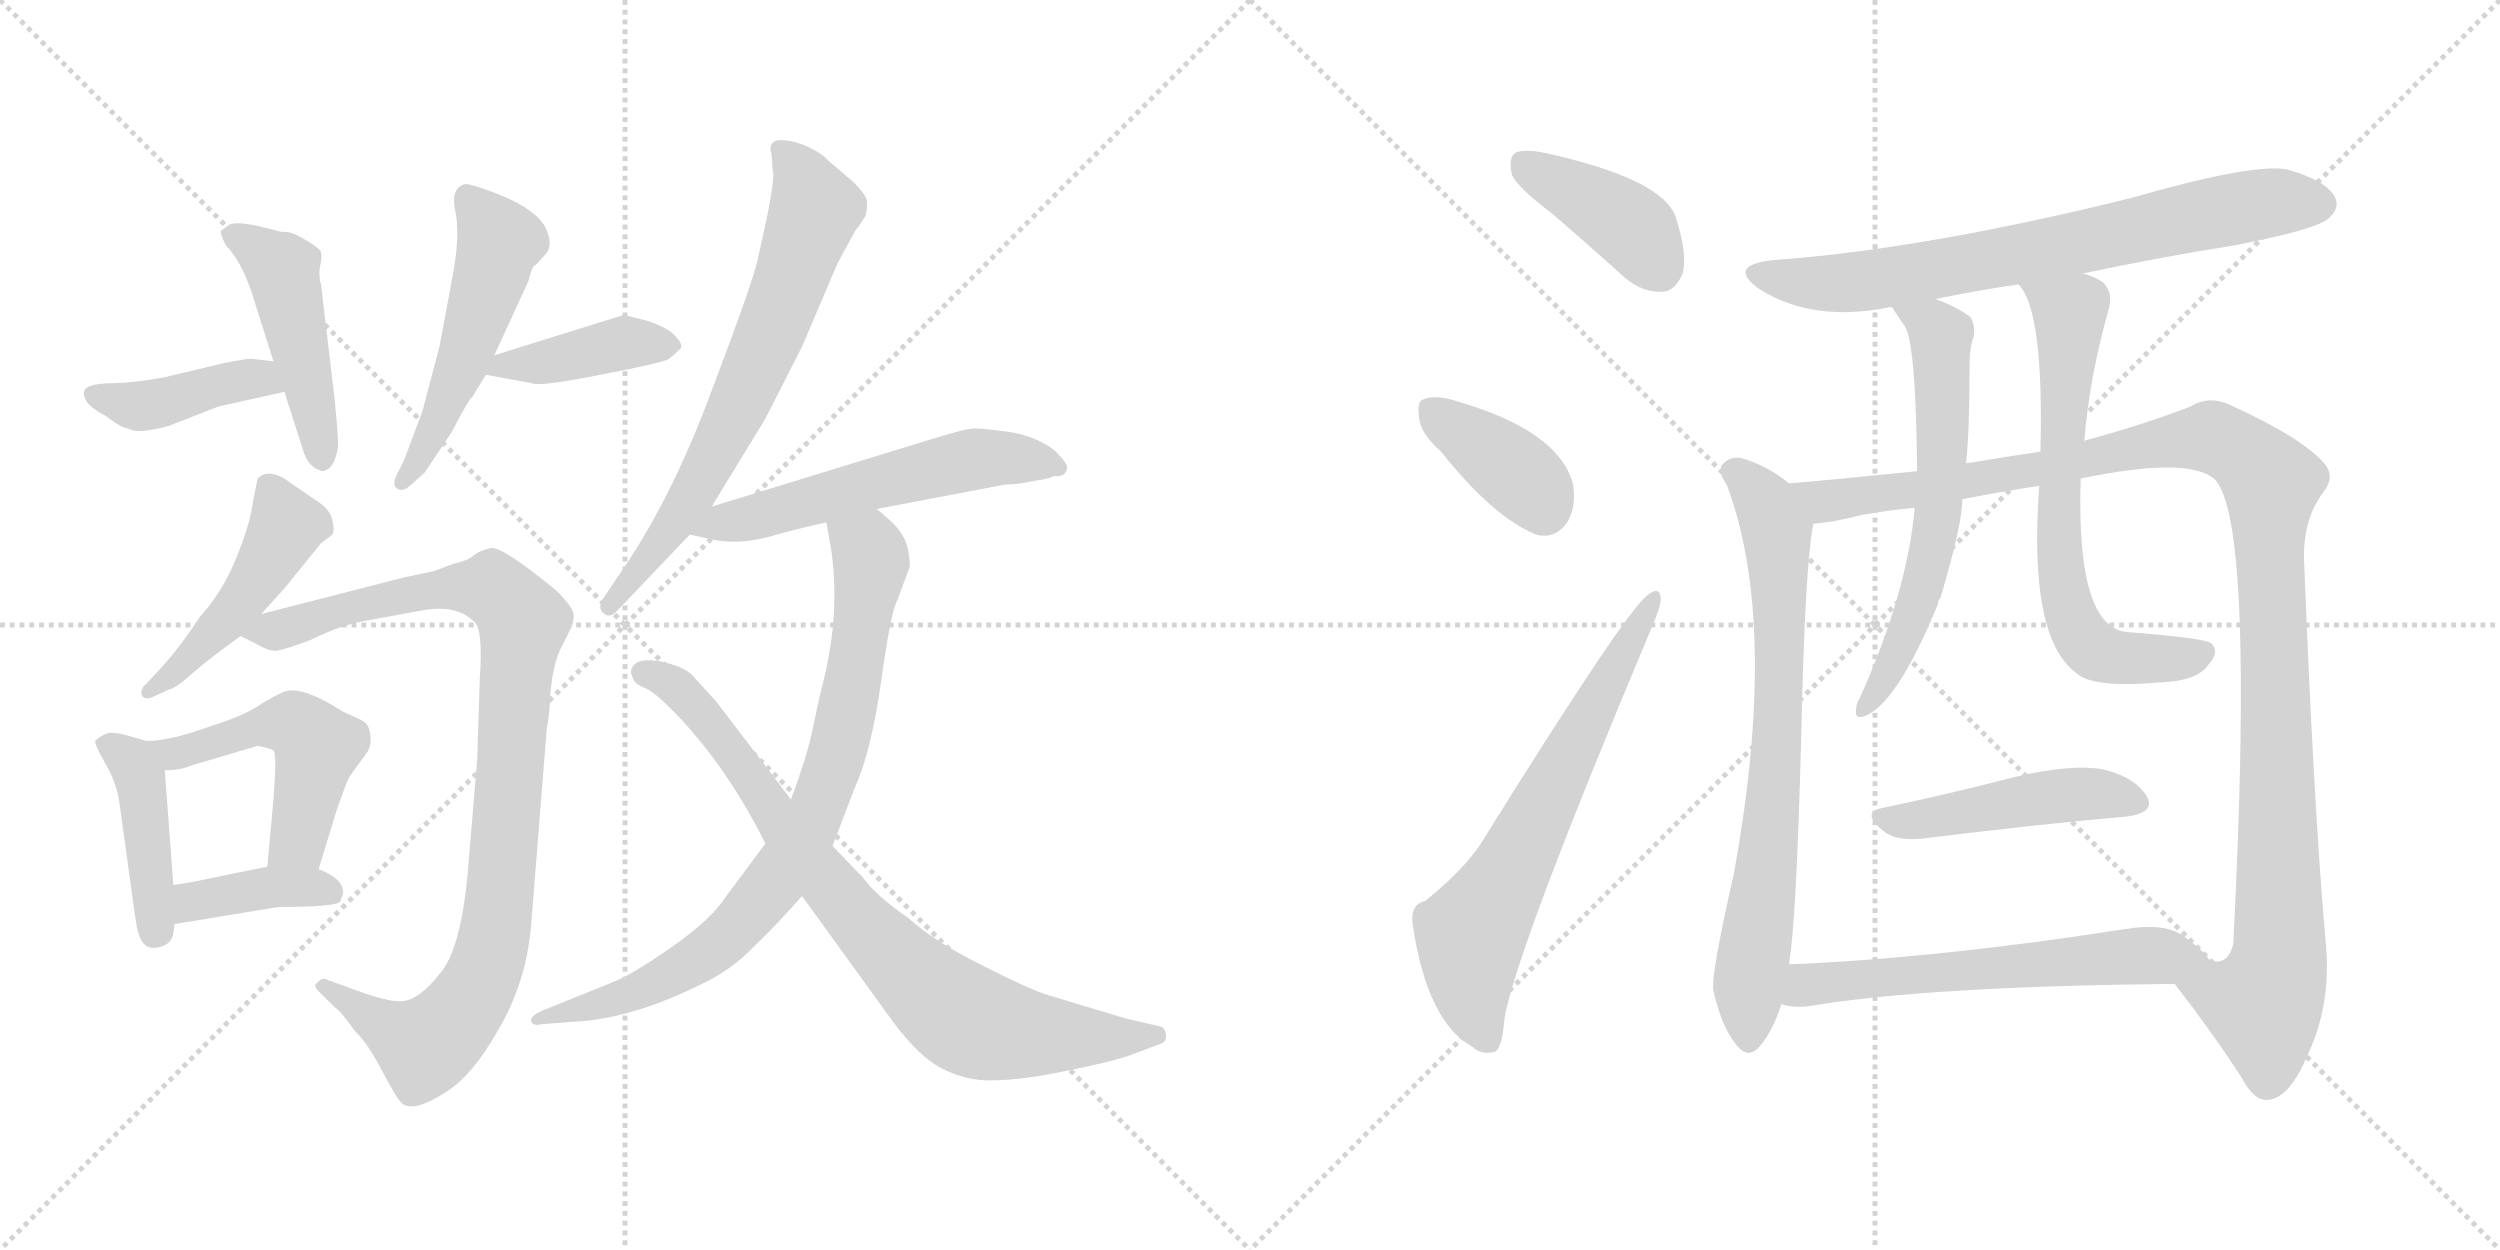 <svg version="1.1" viewBox="0 0 2048 1024" xmlns="http://www.w3.org/2000/svg">
  <g stroke="lightgray" stroke-dasharray="1,1" stroke-width="1" transform="scale(4, 4)">
    <line x1="0" y1="0" x2="256" y2="256"></line>
    <line x1="256" y1="0" x2="0" y2="256"></line>
    <line x1="128" y1="0" x2="128" y2="256"></line>
    <line x1="0" y1="128" x2="256" y2="128"></line>
    <line x1="256" y1="0" x2="512" y2="256"></line>
    <line x1="512" y1="0" x2="256" y2="256"></line>
    <line x1="384" y1="0" x2="384" y2="256"></line>
    <line x1="256" y1="128" x2="512" y2="128"></line>
  </g>
<g transform="scale(1, -1) translate(0, -850)">
   <style type="text/css">
    @keyframes keyframes0 {
      from {
       stroke: black;
       stroke-dashoffset: 410;
       stroke-width: 128;
       }
       57% {
       animation-timing-function: step-end;
       stroke: black;
       stroke-dashoffset: 0;
       stroke-width: 128;
       }
       to {
       stroke: black;
       stroke-width: 1024;
       }
       }
       #make-me-a-hanzi-animation-0 {
         animation: keyframes0 0.584s both;
         animation-delay: 0s;
         animation-timing-function: linear;
       }
    @keyframes keyframes1 {
      from {
       stroke: black;
       stroke-dashoffset: 465;
       stroke-width: 128;
       }
       60% {
       animation-timing-function: step-end;
       stroke: black;
       stroke-dashoffset: 0;
       stroke-width: 128;
       }
       to {
       stroke: black;
       stroke-width: 1024;
       }
       }
       #make-me-a-hanzi-animation-1 {
         animation: keyframes1 0.628s both;
         animation-delay: 0.584s;
         animation-timing-function: linear;
       }
    @keyframes keyframes2 {
      from {
       stroke: black;
       stroke-dashoffset: 516;
       stroke-width: 128;
       }
       63% {
       animation-timing-function: step-end;
       stroke: black;
       stroke-dashoffset: 0;
       stroke-width: 128;
       }
       to {
       stroke: black;
       stroke-width: 1024;
       }
       }
       #make-me-a-hanzi-animation-2 {
         animation: keyframes2 0.67s both;
         animation-delay: 1.212s;
         animation-timing-function: linear;
       }
    @keyframes keyframes3 {
      from {
       stroke: black;
       stroke-dashoffset: 403;
       stroke-width: 128;
       }
       57% {
       animation-timing-function: step-end;
       stroke: black;
       stroke-dashoffset: 0;
       stroke-width: 128;
       }
       to {
       stroke: black;
       stroke-width: 1024;
       }
       }
       #make-me-a-hanzi-animation-3 {
         animation: keyframes3 0.578s both;
         animation-delay: 1.882s;
         animation-timing-function: linear;
       }
    @keyframes keyframes4 {
      from {
       stroke: black;
       stroke-dashoffset: 470;
       stroke-width: 128;
       }
       60% {
       animation-timing-function: step-end;
       stroke: black;
       stroke-dashoffset: 0;
       stroke-width: 128;
       }
       to {
       stroke: black;
       stroke-width: 1024;
       }
       }
       #make-me-a-hanzi-animation-4 {
         animation: keyframes4 0.632s both;
         animation-delay: 2.46s;
         animation-timing-function: linear;
       }
    @keyframes keyframes5 {
      from {
       stroke: black;
       stroke-dashoffset: 959;
       stroke-width: 128;
       }
       76% {
       animation-timing-function: step-end;
       stroke: black;
       stroke-dashoffset: 0;
       stroke-width: 128;
       }
       to {
       stroke: black;
       stroke-width: 1024;
       }
       }
       #make-me-a-hanzi-animation-5 {
         animation: keyframes5 1.03s both;
         animation-delay: 3.092s;
         animation-timing-function: linear;
       }
    @keyframes keyframes6 {
      from {
       stroke: black;
       stroke-dashoffset: 426;
       stroke-width: 128;
       }
       58% {
       animation-timing-function: step-end;
       stroke: black;
       stroke-dashoffset: 0;
       stroke-width: 128;
       }
       to {
       stroke: black;
       stroke-width: 1024;
       }
       }
       #make-me-a-hanzi-animation-6 {
         animation: keyframes6 0.597s both;
         animation-delay: 4.123s;
         animation-timing-function: linear;
       }
    @keyframes keyframes7 {
      from {
       stroke: black;
       stroke-dashoffset: 503;
       stroke-width: 128;
       }
       62% {
       animation-timing-function: step-end;
       stroke: black;
       stroke-dashoffset: 0;
       stroke-width: 128;
       }
       to {
       stroke: black;
       stroke-width: 1024;
       }
       }
       #make-me-a-hanzi-animation-7 {
         animation: keyframes7 0.659s both;
         animation-delay: 4.72s;
         animation-timing-function: linear;
       }
    @keyframes keyframes8 {
      from {
       stroke: black;
       stroke-dashoffset: 388;
       stroke-width: 128;
       }
       56% {
       animation-timing-function: step-end;
       stroke: black;
       stroke-dashoffset: 0;
       stroke-width: 128;
       }
       to {
       stroke: black;
       stroke-width: 1024;
       }
       }
       #make-me-a-hanzi-animation-8 {
         animation: keyframes8 0.566s both;
         animation-delay: 5.379s;
         animation-timing-function: linear;
       }
    @keyframes keyframes9 {
      from {
       stroke: black;
       stroke-dashoffset: 679;
       stroke-width: 128;
       }
       69% {
       animation-timing-function: step-end;
       stroke: black;
       stroke-dashoffset: 0;
       stroke-width: 128;
       }
       to {
       stroke: black;
       stroke-width: 1024;
       }
       }
       #make-me-a-hanzi-animation-9 {
         animation: keyframes9 0.803s both;
         animation-delay: 5.945s;
         animation-timing-function: linear;
       }
    @keyframes keyframes10 {
      from {
       stroke: black;
       stroke-dashoffset: 559;
       stroke-width: 128;
       }
       65% {
       animation-timing-function: step-end;
       stroke: black;
       stroke-dashoffset: 0;
       stroke-width: 128;
       }
       to {
       stroke: black;
       stroke-width: 1024;
       }
       }
       #make-me-a-hanzi-animation-10 {
         animation: keyframes10 0.705s both;
         animation-delay: 6.747s;
         animation-timing-function: linear;
       }
    @keyframes keyframes11 {
      from {
       stroke: black;
       stroke-dashoffset: 803;
       stroke-width: 128;
       }
       72% {
       animation-timing-function: step-end;
       stroke: black;
       stroke-dashoffset: 0;
       stroke-width: 128;
       }
       to {
       stroke: black;
       stroke-width: 1024;
       }
       }
       #make-me-a-hanzi-animation-11 {
         animation: keyframes11 0.903s both;
         animation-delay: 7.452s;
         animation-timing-function: linear;
       }
    @keyframes keyframes12 {
      from {
       stroke: black;
       stroke-dashoffset: 805;
       stroke-width: 128;
       }
       72% {
       animation-timing-function: step-end;
       stroke: black;
       stroke-dashoffset: 0;
       stroke-width: 128;
       }
       to {
       stroke: black;
       stroke-width: 1024;
       }
       }
       #make-me-a-hanzi-animation-12 {
         animation: keyframes12 0.905s both;
         animation-delay: 8.356s;
         animation-timing-function: linear;
       }
    @keyframes keyframes13 {
      from {
       stroke: black;
       stroke-dashoffset: 399;
       stroke-width: 128;
       }
       56% {
       animation-timing-function: step-end;
       stroke: black;
       stroke-dashoffset: 0;
       stroke-width: 128;
       }
       to {
       stroke: black;
       stroke-width: 1024;
       }
       }
       #make-me-a-hanzi-animation-13 {
         animation: keyframes13 0.575s both;
         animation-delay: 9.261s;
         animation-timing-function: linear;
       }
    @keyframes keyframes14 {
      from {
       stroke: black;
       stroke-dashoffset: 378;
       stroke-width: 128;
       }
       55% {
       animation-timing-function: step-end;
       stroke: black;
       stroke-dashoffset: 0;
       stroke-width: 128;
       }
       to {
       stroke: black;
       stroke-width: 1024;
       }
       }
       #make-me-a-hanzi-animation-14 {
         animation: keyframes14 0.558s both;
         animation-delay: 9.835s;
         animation-timing-function: linear;
       }
    @keyframes keyframes15 {
      from {
       stroke: black;
       stroke-dashoffset: 654;
       stroke-width: 128;
       }
       68% {
       animation-timing-function: step-end;
       stroke: black;
       stroke-dashoffset: 0;
       stroke-width: 128;
       }
       to {
       stroke: black;
       stroke-width: 1024;
       }
       }
       #make-me-a-hanzi-animation-15 {
         animation: keyframes15 0.782s both;
         animation-delay: 10.393s;
         animation-timing-function: linear;
       }
    @keyframes keyframes16 {
      from {
       stroke: black;
       stroke-dashoffset: 719;
       stroke-width: 128;
       }
       70% {
       animation-timing-function: step-end;
       stroke: black;
       stroke-dashoffset: 0;
       stroke-width: 128;
       }
       to {
       stroke: black;
       stroke-width: 1024;
       }
       }
       #make-me-a-hanzi-animation-16 {
         animation: keyframes16 0.835s both;
         animation-delay: 11.175s;
         animation-timing-function: linear;
       }
    @keyframes keyframes17 {
      from {
       stroke: black;
       stroke-dashoffset: 737;
       stroke-width: 128;
       }
       71% {
       animation-timing-function: step-end;
       stroke: black;
       stroke-dashoffset: 0;
       stroke-width: 128;
       }
       to {
       stroke: black;
       stroke-width: 1024;
       }
       }
       #make-me-a-hanzi-animation-17 {
         animation: keyframes17 0.85s both;
         animation-delay: 12.01s;
         animation-timing-function: linear;
       }
    @keyframes keyframes18 {
      from {
       stroke: black;
       stroke-dashoffset: 1160;
       stroke-width: 128;
       }
       79% {
       animation-timing-function: step-end;
       stroke: black;
       stroke-dashoffset: 0;
       stroke-width: 128;
       }
       to {
       stroke: black;
       stroke-width: 1024;
       }
       }
       #make-me-a-hanzi-animation-18 {
         animation: keyframes18 1.194s both;
         animation-delay: 12.86s;
         animation-timing-function: linear;
       }
    @keyframes keyframes19 {
      from {
       stroke: black;
       stroke-dashoffset: 615;
       stroke-width: 128;
       }
       67% {
       animation-timing-function: step-end;
       stroke: black;
       stroke-dashoffset: 0;
       stroke-width: 128;
       }
       to {
       stroke: black;
       stroke-width: 1024;
       }
       }
       #make-me-a-hanzi-animation-19 {
         animation: keyframes19 0.75s both;
         animation-delay: 14.054s;
         animation-timing-function: linear;
       }
    @keyframes keyframes20 {
      from {
       stroke: black;
       stroke-dashoffset: 674;
       stroke-width: 128;
       }
       69% {
       animation-timing-function: step-end;
       stroke: black;
       stroke-dashoffset: 0;
       stroke-width: 128;
       }
       to {
       stroke: black;
       stroke-width: 1024;
       }
       }
       #make-me-a-hanzi-animation-20 {
         animation: keyframes20 0.799s both;
         animation-delay: 14.805s;
         animation-timing-function: linear;
       }
    @keyframes keyframes21 {
      from {
       stroke: black;
       stroke-dashoffset: 462;
       stroke-width: 128;
       }
       60% {
       animation-timing-function: step-end;
       stroke: black;
       stroke-dashoffset: 0;
       stroke-width: 128;
       }
       to {
       stroke: black;
       stroke-width: 1024;
       }
       }
       #make-me-a-hanzi-animation-21 {
         animation: keyframes21 0.626s both;
         animation-delay: 15.603s;
         animation-timing-function: linear;
       }
    @keyframes keyframes22 {
      from {
       stroke: black;
       stroke-dashoffset: 599;
       stroke-width: 128;
       }
       66% {
       animation-timing-function: step-end;
       stroke: black;
       stroke-dashoffset: 0;
       stroke-width: 128;
       }
       to {
       stroke: black;
       stroke-width: 1024;
       }
       }
       #make-me-a-hanzi-animation-22 {
         animation: keyframes22 0.737s both;
         animation-delay: 16.229s;
         animation-timing-function: linear;
       }
</style>
<path d="M 224.0 554.0 L 207.0 556.0 Q 205.0 557.0 181.0 552.0 L 135.0 541.0 Q 108.0 536.0 88.0 536.0 Q 69.0 535.0 69.0 529.0 Q 68.0 528.0 70.0 523.0 Q 72.0 517.0 87.0 509.0 Q 100.0 499.0 105.0 499.0 Q 112.0 494.0 138.0 501.0 L 179.0 517.0 L 233.0 529.0 C 262.0 536.0 254.0 550.0 224.0 554.0 Z" fill="lightgray"></path> 
<path d="M 227.0 661.0 L 215.0 664.0 Q 194.0 669.0 188.0 666.0 L 181.0 661.0 Q 180.0 659.0 185.0 649.0 Q 197.0 637.0 206.0 611.0 L 224.0 554.0 L 233.0 529.0 L 248.0 482.0 Q 250.0 475.0 254.0 470.0 Q 259.0 465.0 262.0 465.0 Q 264.0 463.0 267.0 465.0 Q 274.0 467.0 277.0 484.0 Q 277.0 495.0 274.0 524.0 L 263.0 617.0 Q 261.0 622.0 262.0 631.0 Q 264.0 639.0 263.0 643.0 Q 263.0 646.0 251.0 653.0 Q 240.0 660.0 234.0 660.0 Q 229.0 660.0 227.0 661.0 Z" fill="lightgray"></path> 
<path d="M 405.0 559.0 L 433.0 620.0 Q 436.0 633.0 439.0 633.0 L 448.0 643.0 Q 452.0 649.0 449.0 658.0 Q 444.0 679.0 397.0 695.0 Q 383.0 700.0 380.0 699.0 Q 369.0 695.0 373.0 677.0 Q 377.0 658.0 371.0 625.0 L 360.0 566.0 L 346.0 513.0 L 331.0 473.0 L 325.0 461.0 Q 321.0 453.0 325.0 450.0 Q 330.0 446.0 338.0 454.0 L 348.0 463.0 L 370.0 496.0 Q 384.0 523.0 387.0 525.0 L 398.0 543.0 L 405.0 559.0 Z" fill="lightgray"></path> 
<path d="M 511.0 592.0 L 405.0 559.0 C 376.0 550.0 370.0 548.0 398.0 543.0 L 436.0 536.0 Q 441.0 533.0 492.0 543.0 Q 544.0 553.0 548.0 556.0 Q 552.0 559.0 558.0 565.0 Q 559.0 569.0 553.0 575.0 Q 548.0 581.0 531.0 587.0 L 511.0 592.0 Z" fill="lightgray"></path> 
<path d="M 214.0 347.0 L 233.0 368.0 L 263.0 405.0 L 271.0 411.0 Q 275.0 413.0 272.0 425.0 Q 270.0 433.0 259.0 440.0 L 240.0 453.0 Q 221.0 468.0 211.0 458.0 L 207.0 438.0 Q 205.0 421.0 194.0 394.0 Q 183.0 366.0 164.0 345.0 Q 149.0 322.0 133.0 304.0 L 120.0 290.0 Q 115.0 286.0 116.0 281.0 Q 118.0 276.0 125.0 279.0 L 138.0 285.0 Q 144.0 286.0 157.0 298.0 Q 171.0 310.0 197.0 329.0 L 214.0 347.0 Z" fill="lightgray"></path> 
<path d="M 331.0 377.0 L 214.0 347.0 C 185.0 340.0 179.0 338.0 197.0 329.0 L 209.0 323.0 Q 221.0 316.0 227.0 317.0 Q 234.0 318.0 255.0 326.0 Q 277.0 337.0 297.0 341.0 L 346.0 350.0 Q 374.0 355.0 388.0 341.0 Q 396.0 336.0 393.0 293.0 L 391.0 229.0 L 383.0 133.0 Q 377.0 71.0 360.0 52.0 Q 344.0 32.0 331.0 30.0 Q 319.0 28.0 283.0 42.0 L 269.0 47.0 Q 264.0 50.0 260.0 45.0 Q 256.0 43.0 261.0 38.0 L 274.0 25.0 Q 279.0 22.0 291.0 5.0 Q 301.0 -4.0 314.0 -29.0 Q 327.0 -54.0 331.0 -55.0 Q 341.0 -60.0 363.0 -46.0 Q 386.0 -33.0 408.0 6.0 Q 431.0 45.0 435.0 91.0 L 448.0 254.0 Q 450.0 261.0 451.0 283.0 Q 453.0 305.0 459.0 318.0 L 466.0 332.0 Q 470.0 339.0 470.0 346.0 Q 470.0 352.0 456.0 366.0 Q 411.0 403.0 402.0 401.0 Q 393.0 399.0 388.0 395.0 Q 384.0 391.0 371.0 388.0 L 355.0 382.0 L 331.0 377.0 Z" fill="lightgray"></path> 
<path d="M 142.0 85.0 L 143.0 93.0 L 142.0 125.0 L 135.0 219.0 C 134.0 239.0 133.0 239.0 120.0 243.0 L 106.0 247.0 Q 93.0 251.0 87.0 249.0 Q 82.0 247.0 78.0 243.0 Q 77.0 241.0 86.0 225.0 Q 96.0 208.0 98.0 191.0 L 111.0 97.0 Q 113.0 83.0 117.0 78.0 Q 121.0 72.0 130.0 74.0 Q 140.0 76.0 142.0 85.0 Z" fill="lightgray"></path> 
<path d="M 261.0 138.0 L 276.0 187.0 L 284.0 209.0 Q 286.0 214.0 293.0 223.0 L 301.0 234.0 Q 305.0 241.0 303.0 250.0 Q 302.0 258.0 294.0 261.0 L 281.0 267.0 Q 250.0 287.0 235.0 284.0 Q 230.0 283.0 215.0 274.0 Q 201.0 264.0 175.0 256.0 Q 140.0 243.0 120.0 243.0 C 90.0 241.0 105.0 217.0 135.0 219.0 Q 148.0 219.0 157.0 223.0 L 211.0 239.0 Q 222.0 237.0 224.0 235.0 Q 227.0 233.0 224.0 195.0 L 219.0 140.0 C 216.0 110.0 252.0 109.0 261.0 138.0 Z" fill="lightgray"></path> 
<path d="M 143.0 93.0 L 228.0 107.0 Q 278.0 107.0 279.0 112.0 L 281.0 118.0 Q 282.0 130.0 261.0 138.0 L 219.0 140.0 L 189.0 134.0 Q 157.0 127.0 142.0 125.0 C 112.0 121.0 113.0 88.0 143.0 93.0 Z" fill="lightgray"></path> 
<path d="M 505.0 349.0 L 565.0 412.0 L 583.0 435.0 L 627.0 507.0 L 657.0 566.0 L 686.0 634.0 L 699.0 658.0 Q 701.0 662.0 703.0 664.0 L 709.0 673.0 Q 711.0 681.0 710.0 686.0 Q 709.0 691.0 699.0 701.0 L 679.0 718.0 Q 673.0 725.0 659.0 731.0 Q 646.0 736.0 637.0 735.0 Q 629.0 733.0 632.0 724.0 L 633.0 710.0 Q 636.0 704.0 621.0 639.0 Q 618.0 622.0 583.0 530.0 Q 549.0 438.0 505.0 376.0 L 495.0 361.0 Q 489.0 353.0 494.0 348.0 Q 499.0 343.0 505.0 349.0 Z" fill="lightgray"></path> 
<path d="M 565.0 412.0 L 584.0 408.0 Q 607.0 403.0 636.0 412.0 Q 666.0 420.0 677.0 422.0 L 718.0 433.0 L 823.0 453.0 Q 833.0 453.0 847.0 456.0 Q 861.0 458.0 863.0 460.0 Q 873.0 459.0 874.0 466.0 Q 876.0 469.0 864.0 481.0 Q 850.0 492.0 828.0 496.0 Q 806.0 499.0 798.0 499.0 Q 791.0 499.0 759.0 489.0 L 583.0 435.0 C 554.0 426.0 536.0 418.0 565.0 412.0 Z" fill="lightgray"></path> 
<path d="M 677.0 422.0 L 681.0 399.0 Q 689.0 344.0 672.0 282.0 L 666.0 254.0 Q 662.0 233.0 648.0 195.0 L 627.0 159.0 L 595.0 116.0 Q 583.0 97.0 550.0 74.0 Q 517.0 51.0 501.0 45.0 L 444.0 22.0 Q 435.0 18.0 435.0 14.0 Q 436.0 9.0 444.0 11.0 L 470.0 13.0 Q 516.0 15.0 573.0 43.0 Q 599.0 55.0 617.0 74.0 Q 636.0 92.0 657.0 116.0 L 682.0 157.0 L 700.0 204.0 Q 714.0 235.0 722.0 293.0 Q 730.0 350.0 735.0 358.0 L 745.0 385.0 Q 746.0 387.0 744.0 399.0 Q 742.0 411.0 731.0 422.0 Q 720.0 432.0 718.0 433.0 C 695.0 452.0 672.0 452.0 677.0 422.0 Z" fill="lightgray"></path> 
<path d="M 648.0 195.0 L 587.0 275.0 L 567.0 297.0 Q 560.0 304.0 542.0 308.0 Q 525.0 311.0 520.0 306.0 Q 515.0 301.0 518.0 296.0 Q 519.0 290.0 527.0 287.0 Q 535.0 284.0 549.0 270.0 Q 594.0 225.0 627.0 159.0 L 657.0 116.0 L 725.0 22.0 Q 750.0 -14.0 771.0 -25.0 Q 792.0 -36.0 814.0 -35.0 Q 836.0 -35.0 875.0 -27.0 Q 914.0 -19.0 927.0 -14.0 L 951.0 -5.0 Q 956.0 -3.0 955.0 2.0 Q 955.0 7.0 951.0 9.0 L 921.0 16.0 L 858.0 35.0 Q 842.0 40.0 803.0 60.0 Q 765.0 79.0 744.0 98.0 Q 718.0 116.0 707.0 131.0 L 682.0 157.0 L 648.0 195.0 Z" fill="lightgray"></path> 
<path d="M 1271.5 675.0 Q 1299.5 651.0 1330.5 623.0 Q 1345.5 610.0 1362.5 611.0 Q 1372.5 612.0 1378.5 626.0 Q 1382.5 642.0 1372.5 673.0 Q 1360.5 704.0 1264.5 725.0 Q 1248.5 728.0 1241.5 725.0 Q 1235.5 721.0 1238.5 707.0 Q 1242.5 697.0 1271.5 675.0 Z" fill="lightgray"></path> 
<path d="M 1180.5 480.0 Q 1223.5 426.0 1258.5 412.0 Q 1274.5 408.0 1284.5 423.0 Q 1291.5 436.0 1288.5 454.0 Q 1276.5 497.0 1194.5 521.0 Q 1176.5 527.0 1166.5 523.0 Q 1160.5 522.0 1162.5 508.0 Q 1163.5 495.0 1180.5 480.0 Z" fill="lightgray"></path> 
<path d="M 1167.5 112.0 Q 1154.5 109.0 1157.5 91.0 Q 1169.5 13.0 1205.5 -7.0 Q 1212.5 -14.0 1223.5 -12.0 Q 1230.5 -11.0 1232.5 16.0 Q 1242.5 73.0 1353.5 337.0 Q 1360.5 353.0 1360.5 360.0 Q 1359.5 370.0 1350.5 363.0 Q 1334.5 354.0 1212.5 158.0 Q 1197.5 136.0 1167.5 112.0 Z" fill="lightgray"></path> 
<path d="M 1706.5 626.0 Q 1767.5 639.0 1830.5 649.0 Q 1897.5 662.0 1907.5 671.0 Q 1917.5 680.0 1912.5 689.0 Q 1905.5 702.0 1874.5 711.0 Q 1847.5 717.0 1746.5 688.0 Q 1577.5 646.0 1453.5 637.0 Q 1413.5 633.0 1441.5 613.0 Q 1484.5 586.0 1546.5 598.0 Q 1547.5 599.0 1550.5 598.0 L 1585.5 605.0 Q 1618.5 612.0 1653.5 617.0 L 1706.5 626.0 Z" fill="lightgray"></path> 
<path d="M 1465.5 454.0 Q 1447.5 469.0 1425.5 475.0 Q 1416.5 476.0 1410.5 469.0 Q 1407.5 463.0 1414.5 453.0 Q 1457.5 339.0 1420.5 135.0 Q 1401.5 51.0 1403.5 39.0 Q 1410.5 8.0 1422.5 -6.0 Q 1432.5 -19.0 1442.5 -6.0 Q 1452.5 6.0 1459.5 28.0 L 1465.5 60.0 Q 1471.5 94.0 1475.5 244.0 Q 1478.5 386.0 1485.5 421.0 C 1488.5 438.0 1488.5 438.0 1465.5 454.0 Z" fill="lightgray"></path> 
<path d="M 1781.5 44.0 Q 1812.5 4.0 1836.5 -33.0 Q 1846.5 -52.0 1857.5 -51.0 Q 1875.5 -50.0 1890.5 -14.0 Q 1909.5 26.0 1905.5 75.0 Q 1895.5 186.0 1887.5 391.0 Q 1886.5 425.0 1903.5 447.0 Q 1913.5 460.0 1903.5 471.0 Q 1884.5 492.0 1829.5 517.0 Q 1810.5 527.0 1794.5 517.0 Q 1755.5 502.0 1707.5 489.0 L 1671.5 480.0 Q 1643.5 476.0 1614.5 471.0 Q 1610.5 471.0 1610.5 470.0 L 1570.5 464.0 Q 1501.5 457.0 1465.5 454.0 C 1435.5 451.0 1455.5 416.0 1485.5 421.0 Q 1501.5 422.0 1524.5 428.0 Q 1546.5 432.0 1568.5 434.0 L 1607.5 441.0 Q 1637.5 447.0 1670.5 452.0 L 1704.5 458.0 Q 1791.5 476.0 1813.5 458.0 Q 1847.5 428.0 1829.5 77.0 Q 1825.5 59.0 1810.5 63.0 C 1787.5 43.0 1778.5 48.0 1781.5 44.0 Z" fill="lightgray"></path> 
<path d="M 1550.5 598.0 Q 1550.5 597.0 1559.5 584.0 Q 1569.5 574.0 1570.5 464.0 L 1568.5 434.0 Q 1562.5 365.0 1523.5 278.0 Q 1520.5 274.0 1520.5 268.0 Q 1519.5 261.0 1526.5 263.0 Q 1553.5 272.0 1587.5 355.0 Q 1587.5 358.0 1589.5 360.0 Q 1607.5 420.0 1607.5 441.0 L 1610.5 470.0 Q 1613.5 495.0 1613.5 553.0 Q 1613.5 562.0 1615.5 570.0 Q 1619.5 580.0 1614.5 590.0 Q 1602.5 599.0 1585.5 605.0 C 1557.5 616.0 1534.5 623.0 1550.5 598.0 Z" fill="lightgray"></path> 
<path d="M 1707.5 489.0 Q 1711.5 540.0 1727.5 597.0 Q 1731.5 610.0 1722.5 619.0 Q 1716.5 623.0 1706.5 626.0 C 1678.5 637.0 1637.5 642.0 1653.5 617.0 Q 1674.5 596.0 1671.5 480.0 L 1670.5 452.0 Q 1661.5 328.0 1700.5 299.0 Q 1713.5 286.0 1769.5 291.0 Q 1800.5 292.0 1809.5 306.0 Q 1818.5 316.0 1811.5 323.0 Q 1807.5 327.0 1745.5 332.0 Q 1700.5 332.0 1704.5 458.0 L 1707.5 489.0 Z" fill="lightgray"></path> 
<path d="M 1541.5 188.0 Q 1523.5 184.0 1544.5 168.0 Q 1554.5 161.0 1574.5 163.0 Q 1671.5 175.0 1741.5 181.0 Q 1766.5 184.0 1758.5 198.0 Q 1748.5 214.0 1721.5 220.0 Q 1696.5 224.0 1652.5 214.0 Q 1594.5 199.0 1541.5 188.0 Z" fill="lightgray"></path> 
<path d="M 1459.5 28.0 L 1460.5 27.0 Q 1470.5 24.0 1483.5 26.0 Q 1579.5 42.0 1781.5 44.0 C 1811.5 44.0 1826.5 44.0 1810.5 63.0 Q 1803.5 73.0 1787.5 84.0 Q 1772.5 94.0 1741.5 89.0 Q 1587.5 65.0 1465.5 60.0 C 1435.5 59.0 1430.5 35.0 1459.5 28.0 Z" fill="lightgray"></path> 
      <clipPath id="make-me-a-hanzi-clip-0">
      <path d="M 224.0 554.0 L 207.0 556.0 Q 205.0 557.0 181.0 552.0 L 135.0 541.0 Q 108.0 536.0 88.0 536.0 Q 69.0 535.0 69.0 529.0 Q 68.0 528.0 70.0 523.0 Q 72.0 517.0 87.0 509.0 Q 100.0 499.0 105.0 499.0 Q 112.0 494.0 138.0 501.0 L 179.0 517.0 L 233.0 529.0 C 262.0 536.0 254.0 550.0 224.0 554.0 Z" fill="lightgray"></path>
      </clipPath>
      <path clip-path="url(#make-me-a-hanzi-clip-0)" d="M 76.0 527.0 L 114.0 518.0 L 204.0 540.0 L 225.0 533.0 " fill="none" id="make-me-a-hanzi-animation-0" stroke-dasharray="282 564" stroke-linecap="round"></path>

      <clipPath id="make-me-a-hanzi-clip-1">
      <path d="M 227.0 661.0 L 215.0 664.0 Q 194.0 669.0 188.0 666.0 L 181.0 661.0 Q 180.0 659.0 185.0 649.0 Q 197.0 637.0 206.0 611.0 L 224.0 554.0 L 233.0 529.0 L 248.0 482.0 Q 250.0 475.0 254.0 470.0 Q 259.0 465.0 262.0 465.0 Q 264.0 463.0 267.0 465.0 Q 274.0 467.0 277.0 484.0 Q 277.0 495.0 274.0 524.0 L 263.0 617.0 Q 261.0 622.0 262.0 631.0 Q 264.0 639.0 263.0 643.0 Q 263.0 646.0 251.0 653.0 Q 240.0 660.0 234.0 660.0 Q 229.0 660.0 227.0 661.0 Z" fill="lightgray"></path>
      </clipPath>
      <path clip-path="url(#make-me-a-hanzi-clip-1)" d="M 189.0 657.0 L 204.0 652.0 L 234.0 622.0 L 265.0 474.0 " fill="none" id="make-me-a-hanzi-animation-1" stroke-dasharray="337 674" stroke-linecap="round"></path>

      <clipPath id="make-me-a-hanzi-clip-2">
      <path d="M 405.0 559.0 L 433.0 620.0 Q 436.0 633.0 439.0 633.0 L 448.0 643.0 Q 452.0 649.0 449.0 658.0 Q 444.0 679.0 397.0 695.0 Q 383.0 700.0 380.0 699.0 Q 369.0 695.0 373.0 677.0 Q 377.0 658.0 371.0 625.0 L 360.0 566.0 L 346.0 513.0 L 331.0 473.0 L 325.0 461.0 Q 321.0 453.0 325.0 450.0 Q 330.0 446.0 338.0 454.0 L 348.0 463.0 L 370.0 496.0 Q 384.0 523.0 387.0 525.0 L 398.0 543.0 L 405.0 559.0 Z" fill="lightgray"></path>
      </clipPath>
      <path clip-path="url(#make-me-a-hanzi-clip-2)" d="M 382.0 690.0 L 410.0 652.0 L 378.0 549.0 L 330.0 456.0 " fill="none" id="make-me-a-hanzi-animation-2" stroke-dasharray="388 776" stroke-linecap="round"></path>

      <clipPath id="make-me-a-hanzi-clip-3">
      <path d="M 511.0 592.0 L 405.0 559.0 C 376.0 550.0 370.0 548.0 398.0 543.0 L 436.0 536.0 Q 441.0 533.0 492.0 543.0 Q 544.0 553.0 548.0 556.0 Q 552.0 559.0 558.0 565.0 Q 559.0 569.0 553.0 575.0 Q 548.0 581.0 531.0 587.0 L 511.0 592.0 Z" fill="lightgray"></path>
      </clipPath>
      <path clip-path="url(#make-me-a-hanzi-clip-3)" d="M 405.0 545.0 L 412.0 551.0 L 458.0 555.0 L 510.0 569.0 L 548.0 566.0 " fill="none" id="make-me-a-hanzi-animation-3" stroke-dasharray="275 550" stroke-linecap="round"></path>

      <clipPath id="make-me-a-hanzi-clip-4">
      <path d="M 214.0 347.0 L 233.0 368.0 L 263.0 405.0 L 271.0 411.0 Q 275.0 413.0 272.0 425.0 Q 270.0 433.0 259.0 440.0 L 240.0 453.0 Q 221.0 468.0 211.0 458.0 L 207.0 438.0 Q 205.0 421.0 194.0 394.0 Q 183.0 366.0 164.0 345.0 Q 149.0 322.0 133.0 304.0 L 120.0 290.0 Q 115.0 286.0 116.0 281.0 Q 118.0 276.0 125.0 279.0 L 138.0 285.0 Q 144.0 286.0 157.0 298.0 Q 171.0 310.0 197.0 329.0 L 214.0 347.0 Z" fill="lightgray"></path>
      </clipPath>
      <path clip-path="url(#make-me-a-hanzi-clip-4)" d="M 220.0 451.0 L 235.0 418.0 L 219.0 389.0 L 171.0 327.0 L 121.0 284.0 " fill="none" id="make-me-a-hanzi-animation-4" stroke-dasharray="342 684" stroke-linecap="round"></path>

      <clipPath id="make-me-a-hanzi-clip-5">
      <path d="M 331.0 377.0 L 214.0 347.0 C 185.0 340.0 179.0 338.0 197.0 329.0 L 209.0 323.0 Q 221.0 316.0 227.0 317.0 Q 234.0 318.0 255.0 326.0 Q 277.0 337.0 297.0 341.0 L 346.0 350.0 Q 374.0 355.0 388.0 341.0 Q 396.0 336.0 393.0 293.0 L 391.0 229.0 L 383.0 133.0 Q 377.0 71.0 360.0 52.0 Q 344.0 32.0 331.0 30.0 Q 319.0 28.0 283.0 42.0 L 269.0 47.0 Q 264.0 50.0 260.0 45.0 Q 256.0 43.0 261.0 38.0 L 274.0 25.0 Q 279.0 22.0 291.0 5.0 Q 301.0 -4.0 314.0 -29.0 Q 327.0 -54.0 331.0 -55.0 Q 341.0 -60.0 363.0 -46.0 Q 386.0 -33.0 408.0 6.0 Q 431.0 45.0 435.0 91.0 L 448.0 254.0 Q 450.0 261.0 451.0 283.0 Q 453.0 305.0 459.0 318.0 L 466.0 332.0 Q 470.0 339.0 470.0 346.0 Q 470.0 352.0 456.0 366.0 Q 411.0 403.0 402.0 401.0 Q 393.0 399.0 388.0 395.0 Q 384.0 391.0 371.0 388.0 L 355.0 382.0 L 331.0 377.0 Z" fill="lightgray"></path>
      </clipPath>
      <path clip-path="url(#make-me-a-hanzi-clip-5)" d="M 205.0 330.0 L 327.0 362.0 L 382.0 369.0 L 404.0 367.0 L 428.0 339.0 L 406.0 87.0 L 389.0 37.0 L 375.0 16.0 L 348.0 -7.0 L 265.0 42.0 " fill="none" id="make-me-a-hanzi-animation-5" stroke-dasharray="831 1662" stroke-linecap="round"></path>

      <clipPath id="make-me-a-hanzi-clip-6">
      <path d="M 142.0 85.0 L 143.0 93.0 L 142.0 125.0 L 135.0 219.0 C 134.0 239.0 133.0 239.0 120.0 243.0 L 106.0 247.0 Q 93.0 251.0 87.0 249.0 Q 82.0 247.0 78.0 243.0 Q 77.0 241.0 86.0 225.0 Q 96.0 208.0 98.0 191.0 L 111.0 97.0 Q 113.0 83.0 117.0 78.0 Q 121.0 72.0 130.0 74.0 Q 140.0 76.0 142.0 85.0 Z" fill="lightgray"></path>
      </clipPath>
      <path clip-path="url(#make-me-a-hanzi-clip-6)" d="M 85.0 242.0 L 108.0 227.0 L 116.0 210.0 L 127.0 87.0 " fill="none" id="make-me-a-hanzi-animation-6" stroke-dasharray="298 596" stroke-linecap="round"></path>

      <clipPath id="make-me-a-hanzi-clip-7">
      <path d="M 261.0 138.0 L 276.0 187.0 L 284.0 209.0 Q 286.0 214.0 293.0 223.0 L 301.0 234.0 Q 305.0 241.0 303.0 250.0 Q 302.0 258.0 294.0 261.0 L 281.0 267.0 Q 250.0 287.0 235.0 284.0 Q 230.0 283.0 215.0 274.0 Q 201.0 264.0 175.0 256.0 Q 140.0 243.0 120.0 243.0 C 90.0 241.0 105.0 217.0 135.0 219.0 Q 148.0 219.0 157.0 223.0 L 211.0 239.0 Q 222.0 237.0 224.0 235.0 Q 227.0 233.0 224.0 195.0 L 219.0 140.0 C 216.0 110.0 252.0 109.0 261.0 138.0 Z" fill="lightgray"></path>
      </clipPath>
      <path clip-path="url(#make-me-a-hanzi-clip-7)" d="M 126.0 238.0 L 148.0 233.0 L 219.0 256.0 L 248.0 252.0 L 260.0 238.0 L 255.0 213.0 L 244.0 162.0 L 226.0 146.0 " fill="none" id="make-me-a-hanzi-animation-7" stroke-dasharray="375 750" stroke-linecap="round"></path>

      <clipPath id="make-me-a-hanzi-clip-8">
      <path d="M 143.0 93.0 L 228.0 107.0 Q 278.0 107.0 279.0 112.0 L 281.0 118.0 Q 282.0 130.0 261.0 138.0 L 219.0 140.0 L 189.0 134.0 Q 157.0 127.0 142.0 125.0 C 112.0 121.0 113.0 88.0 143.0 93.0 Z" fill="lightgray"></path>
      </clipPath>
      <path clip-path="url(#make-me-a-hanzi-clip-8)" d="M 149.0 99.0 L 162.0 112.0 L 215.0 123.0 L 263.0 123.0 L 273.0 117.0 " fill="none" id="make-me-a-hanzi-animation-8" stroke-dasharray="260 520" stroke-linecap="round"></path>

      <clipPath id="make-me-a-hanzi-clip-9">
      <path d="M 505.0 349.0 L 565.0 412.0 L 583.0 435.0 L 627.0 507.0 L 657.0 566.0 L 686.0 634.0 L 699.0 658.0 Q 701.0 662.0 703.0 664.0 L 709.0 673.0 Q 711.0 681.0 710.0 686.0 Q 709.0 691.0 699.0 701.0 L 679.0 718.0 Q 673.0 725.0 659.0 731.0 Q 646.0 736.0 637.0 735.0 Q 629.0 733.0 632.0 724.0 L 633.0 710.0 Q 636.0 704.0 621.0 639.0 Q 618.0 622.0 583.0 530.0 Q 549.0 438.0 505.0 376.0 L 495.0 361.0 Q 489.0 353.0 494.0 348.0 Q 499.0 343.0 505.0 349.0 Z" fill="lightgray"></path>
      </clipPath>
      <path clip-path="url(#make-me-a-hanzi-clip-9)" d="M 642.0 726.0 L 668.0 679.0 L 650.0 625.0 L 591.0 488.0 L 550.0 417.0 L 499.0 354.0 " fill="none" id="make-me-a-hanzi-animation-9" stroke-dasharray="551 1102" stroke-linecap="round"></path>

      <clipPath id="make-me-a-hanzi-clip-10">
      <path d="M 565.0 412.0 L 584.0 408.0 Q 607.0 403.0 636.0 412.0 Q 666.0 420.0 677.0 422.0 L 718.0 433.0 L 823.0 453.0 Q 833.0 453.0 847.0 456.0 Q 861.0 458.0 863.0 460.0 Q 873.0 459.0 874.0 466.0 Q 876.0 469.0 864.0 481.0 Q 850.0 492.0 828.0 496.0 Q 806.0 499.0 798.0 499.0 Q 791.0 499.0 759.0 489.0 L 583.0 435.0 C 554.0 426.0 536.0 418.0 565.0 412.0 Z" fill="lightgray"></path>
      </clipPath>
      <path clip-path="url(#make-me-a-hanzi-clip-10)" d="M 571.0 417.0 L 790.0 473.0 L 816.0 476.0 L 866.0 467.0 " fill="none" id="make-me-a-hanzi-animation-10" stroke-dasharray="431 862" stroke-linecap="round"></path>

      <clipPath id="make-me-a-hanzi-clip-11">
      <path d="M 677.0 422.0 L 681.0 399.0 Q 689.0 344.0 672.0 282.0 L 666.0 254.0 Q 662.0 233.0 648.0 195.0 L 627.0 159.0 L 595.0 116.0 Q 583.0 97.0 550.0 74.0 Q 517.0 51.0 501.0 45.0 L 444.0 22.0 Q 435.0 18.0 435.0 14.0 Q 436.0 9.0 444.0 11.0 L 470.0 13.0 Q 516.0 15.0 573.0 43.0 Q 599.0 55.0 617.0 74.0 Q 636.0 92.0 657.0 116.0 L 682.0 157.0 L 700.0 204.0 Q 714.0 235.0 722.0 293.0 Q 730.0 350.0 735.0 358.0 L 745.0 385.0 Q 746.0 387.0 744.0 399.0 Q 742.0 411.0 731.0 422.0 Q 720.0 432.0 718.0 433.0 C 695.0 452.0 672.0 452.0 677.0 422.0 Z" fill="lightgray"></path>
      </clipPath>
      <path clip-path="url(#make-me-a-hanzi-clip-11)" d="M 686.0 418.0 L 713.0 394.0 L 705.0 326.0 L 681.0 218.0 L 646.0 144.0 L 607.0 94.0 L 557.0 55.0 L 502.0 30.0 L 441.0 17.0 " fill="none" id="make-me-a-hanzi-animation-11" stroke-dasharray="675 1350" stroke-linecap="round"></path>

      <clipPath id="make-me-a-hanzi-clip-12">
      <path d="M 648.0 195.0 L 587.0 275.0 L 567.0 297.0 Q 560.0 304.0 542.0 308.0 Q 525.0 311.0 520.0 306.0 Q 515.0 301.0 518.0 296.0 Q 519.0 290.0 527.0 287.0 Q 535.0 284.0 549.0 270.0 Q 594.0 225.0 627.0 159.0 L 657.0 116.0 L 725.0 22.0 Q 750.0 -14.0 771.0 -25.0 Q 792.0 -36.0 814.0 -35.0 Q 836.0 -35.0 875.0 -27.0 Q 914.0 -19.0 927.0 -14.0 L 951.0 -5.0 Q 956.0 -3.0 955.0 2.0 Q 955.0 7.0 951.0 9.0 L 921.0 16.0 L 858.0 35.0 Q 842.0 40.0 803.0 60.0 Q 765.0 79.0 744.0 98.0 Q 718.0 116.0 707.0 131.0 L 682.0 157.0 L 648.0 195.0 Z" fill="lightgray"></path>
      </clipPath>
      <path clip-path="url(#make-me-a-hanzi-clip-12)" d="M 527.0 299.0 L 561.0 282.0 L 691.0 111.0 L 786.0 18.0 L 829.0 4.0 L 947.0 2.0 " fill="none" id="make-me-a-hanzi-animation-12" stroke-dasharray="677 1354" stroke-linecap="round"></path>

      <clipPath id="make-me-a-hanzi-clip-13">
      <path d="M 1271.5 675.0 Q 1299.5 651.0 1330.5 623.0 Q 1345.5 610.0 1362.5 611.0 Q 1372.5 612.0 1378.5 626.0 Q 1382.5 642.0 1372.5 673.0 Q 1360.5 704.0 1264.5 725.0 Q 1248.5 728.0 1241.5 725.0 Q 1235.5 721.0 1238.5 707.0 Q 1242.5 697.0 1271.5 675.0 Z" fill="lightgray"></path>
      </clipPath>
      <path clip-path="url(#make-me-a-hanzi-clip-13)" d="M 1247.5 717.0 L 1336.5 664.0 L 1358.5 631.0 " fill="none" id="make-me-a-hanzi-animation-13" stroke-dasharray="271 542" stroke-linecap="round"></path>

      <clipPath id="make-me-a-hanzi-clip-14">
      <path d="M 1180.5 480.0 Q 1223.5 426.0 1258.5 412.0 Q 1274.5 408.0 1284.5 423.0 Q 1291.5 436.0 1288.5 454.0 Q 1276.5 497.0 1194.5 521.0 Q 1176.5 527.0 1166.5 523.0 Q 1160.5 522.0 1162.5 508.0 Q 1163.5 495.0 1180.5 480.0 Z" fill="lightgray"></path>
      </clipPath>
      <path clip-path="url(#make-me-a-hanzi-clip-14)" d="M 1173.5 513.0 L 1249.5 457.0 L 1264.5 434.0 " fill="none" id="make-me-a-hanzi-animation-14" stroke-dasharray="250 500" stroke-linecap="round"></path>

      <clipPath id="make-me-a-hanzi-clip-15">
      <path d="M 1167.5 112.0 Q 1154.5 109.0 1157.5 91.0 Q 1169.5 13.0 1205.5 -7.0 Q 1212.5 -14.0 1223.5 -12.0 Q 1230.5 -11.0 1232.5 16.0 Q 1242.5 73.0 1353.5 337.0 Q 1360.5 353.0 1360.5 360.0 Q 1359.5 370.0 1350.5 363.0 Q 1334.5 354.0 1212.5 158.0 Q 1197.5 136.0 1167.5 112.0 Z" fill="lightgray"></path>
      </clipPath>
      <path clip-path="url(#make-me-a-hanzi-clip-15)" d="M 1218.5 -2.0 L 1206.5 31.0 L 1204.5 82.0 L 1353.5 356.0 " fill="none" id="make-me-a-hanzi-animation-15" stroke-dasharray="526 1052" stroke-linecap="round"></path>

      <clipPath id="make-me-a-hanzi-clip-16">
      <path d="M 1706.5 626.0 Q 1767.5 639.0 1830.5 649.0 Q 1897.5 662.0 1907.5 671.0 Q 1917.5 680.0 1912.5 689.0 Q 1905.5 702.0 1874.5 711.0 Q 1847.5 717.0 1746.5 688.0 Q 1577.5 646.0 1453.5 637.0 Q 1413.5 633.0 1441.5 613.0 Q 1484.5 586.0 1546.5 598.0 Q 1547.5 599.0 1550.5 598.0 L 1585.5 605.0 Q 1618.5 612.0 1653.5 617.0 L 1706.5 626.0 Z" fill="lightgray"></path>
      </clipPath>
      <path clip-path="url(#make-me-a-hanzi-clip-16)" d="M 1444.5 627.0 L 1467.5 619.0 L 1517.5 619.0 L 1669.5 644.0 L 1845.5 682.0 L 1900.5 683.0 " fill="none" id="make-me-a-hanzi-animation-16" stroke-dasharray="591 1182" stroke-linecap="round"></path>

      <clipPath id="make-me-a-hanzi-clip-17">
      <path d="M 1465.5 454.0 Q 1447.5 469.0 1425.5 475.0 Q 1416.5 476.0 1410.5 469.0 Q 1407.5 463.0 1414.5 453.0 Q 1457.5 339.0 1420.5 135.0 Q 1401.5 51.0 1403.5 39.0 Q 1410.5 8.0 1422.5 -6.0 Q 1432.5 -19.0 1442.5 -6.0 Q 1452.5 6.0 1459.5 28.0 L 1465.5 60.0 Q 1471.5 94.0 1475.5 244.0 Q 1478.5 386.0 1485.5 421.0 C 1488.5 438.0 1488.5 438.0 1465.5 454.0 Z" fill="lightgray"></path>
      </clipPath>
      <path clip-path="url(#make-me-a-hanzi-clip-17)" d="M 1418.5 465.0 L 1447.5 436.0 L 1457.5 381.0 L 1456.5 232.0 L 1432.5 45.0 L 1432.5 -2.0 " fill="none" id="make-me-a-hanzi-animation-17" stroke-dasharray="609 1218" stroke-linecap="round"></path>

      <clipPath id="make-me-a-hanzi-clip-18">
      <path d="M 1781.5 44.0 Q 1812.5 4.0 1836.5 -33.0 Q 1846.5 -52.0 1857.5 -51.0 Q 1875.5 -50.0 1890.5 -14.0 Q 1909.5 26.0 1905.5 75.0 Q 1895.5 186.0 1887.5 391.0 Q 1886.5 425.0 1903.5 447.0 Q 1913.5 460.0 1903.5 471.0 Q 1884.5 492.0 1829.5 517.0 Q 1810.5 527.0 1794.5 517.0 Q 1755.5 502.0 1707.5 489.0 L 1671.5 480.0 Q 1643.5 476.0 1614.5 471.0 Q 1610.5 471.0 1610.5 470.0 L 1570.5 464.0 Q 1501.5 457.0 1465.5 454.0 C 1435.5 451.0 1455.5 416.0 1485.5 421.0 Q 1501.5 422.0 1524.5 428.0 Q 1546.5 432.0 1568.5 434.0 L 1607.5 441.0 Q 1637.5 447.0 1670.5 452.0 L 1704.5 458.0 Q 1791.5 476.0 1813.5 458.0 Q 1847.5 428.0 1829.5 77.0 Q 1825.5 59.0 1810.5 63.0 C 1787.5 43.0 1778.5 48.0 1781.5 44.0 Z" fill="lightgray"></path>
      </clipPath>
      <path clip-path="url(#make-me-a-hanzi-clip-18)" d="M 1471.5 450.0 L 1500.5 440.0 L 1813.5 492.0 L 1851.5 467.0 L 1860.5 455.0 L 1867.5 65.0 L 1853.5 27.0 L 1790.5 41.0 " fill="none" id="make-me-a-hanzi-animation-18" stroke-dasharray="1032 2064" stroke-linecap="round"></path>

      <clipPath id="make-me-a-hanzi-clip-19">
      <path d="M 1550.5 598.0 Q 1550.5 597.0 1559.5 584.0 Q 1569.5 574.0 1570.5 464.0 L 1568.5 434.0 Q 1562.5 365.0 1523.5 278.0 Q 1520.5 274.0 1520.5 268.0 Q 1519.5 261.0 1526.5 263.0 Q 1553.5 272.0 1587.5 355.0 Q 1587.5 358.0 1589.5 360.0 Q 1607.5 420.0 1607.5 441.0 L 1610.5 470.0 Q 1613.5 495.0 1613.5 553.0 Q 1613.5 562.0 1615.5 570.0 Q 1619.5 580.0 1614.5 590.0 Q 1602.5 599.0 1585.5 605.0 C 1557.5 616.0 1534.5 623.0 1550.5 598.0 Z" fill="lightgray"></path>
      </clipPath>
      <path clip-path="url(#make-me-a-hanzi-clip-19)" d="M 1556.5 599.0 L 1589.5 575.0 L 1589.5 450.0 L 1570.5 349.0 L 1527.5 270.0 " fill="none" id="make-me-a-hanzi-animation-19" stroke-dasharray="487 974" stroke-linecap="round"></path>

      <clipPath id="make-me-a-hanzi-clip-20">
      <path d="M 1707.5 489.0 Q 1711.5 540.0 1727.5 597.0 Q 1731.5 610.0 1722.5 619.0 Q 1716.5 623.0 1706.5 626.0 C 1678.5 637.0 1637.5 642.0 1653.5 617.0 Q 1674.5 596.0 1671.5 480.0 L 1670.5 452.0 Q 1661.5 328.0 1700.5 299.0 Q 1713.5 286.0 1769.5 291.0 Q 1800.5 292.0 1809.5 306.0 Q 1818.5 316.0 1811.5 323.0 Q 1807.5 327.0 1745.5 332.0 Q 1700.5 332.0 1704.5 458.0 L 1707.5 489.0 Z" fill="lightgray"></path>
      </clipPath>
      <path clip-path="url(#make-me-a-hanzi-clip-20)" d="M 1660.5 617.0 L 1695.5 592.0 L 1685.5 439.0 L 1691.5 363.0 L 1699.5 338.0 L 1712.5 320.0 L 1727.5 312.0 L 1776.5 310.0 L 1806.5 317.0 " fill="none" id="make-me-a-hanzi-animation-20" stroke-dasharray="546 1092" stroke-linecap="round"></path>

      <clipPath id="make-me-a-hanzi-clip-21">
      <path d="M 1541.5 188.0 Q 1523.5 184.0 1544.5 168.0 Q 1554.5 161.0 1574.5 163.0 Q 1671.5 175.0 1741.5 181.0 Q 1766.5 184.0 1758.5 198.0 Q 1748.5 214.0 1721.5 220.0 Q 1696.5 224.0 1652.5 214.0 Q 1594.5 199.0 1541.5 188.0 Z" fill="lightgray"></path>
      </clipPath>
      <path clip-path="url(#make-me-a-hanzi-clip-21)" d="M 1542.5 178.0 L 1714.5 200.0 L 1746.5 193.0 " fill="none" id="make-me-a-hanzi-animation-21" stroke-dasharray="334 668" stroke-linecap="round"></path>

      <clipPath id="make-me-a-hanzi-clip-22">
      <path d="M 1459.5 28.0 L 1460.5 27.0 Q 1470.5 24.0 1483.5 26.0 Q 1579.5 42.0 1781.5 44.0 C 1811.5 44.0 1826.5 44.0 1810.5 63.0 Q 1803.5 73.0 1787.5 84.0 Q 1772.5 94.0 1741.5 89.0 Q 1587.5 65.0 1465.5 60.0 C 1435.5 59.0 1430.5 35.0 1459.5 28.0 Z" fill="lightgray"></path>
      </clipPath>
      <path clip-path="url(#make-me-a-hanzi-clip-22)" d="M 1464.5 32.0 L 1479.5 43.0 L 1529.5 49.0 L 1736.5 66.0 L 1802.5 65.0 " fill="none" id="make-me-a-hanzi-animation-22" stroke-dasharray="471 942" stroke-linecap="round"></path>

</g>
</svg>
